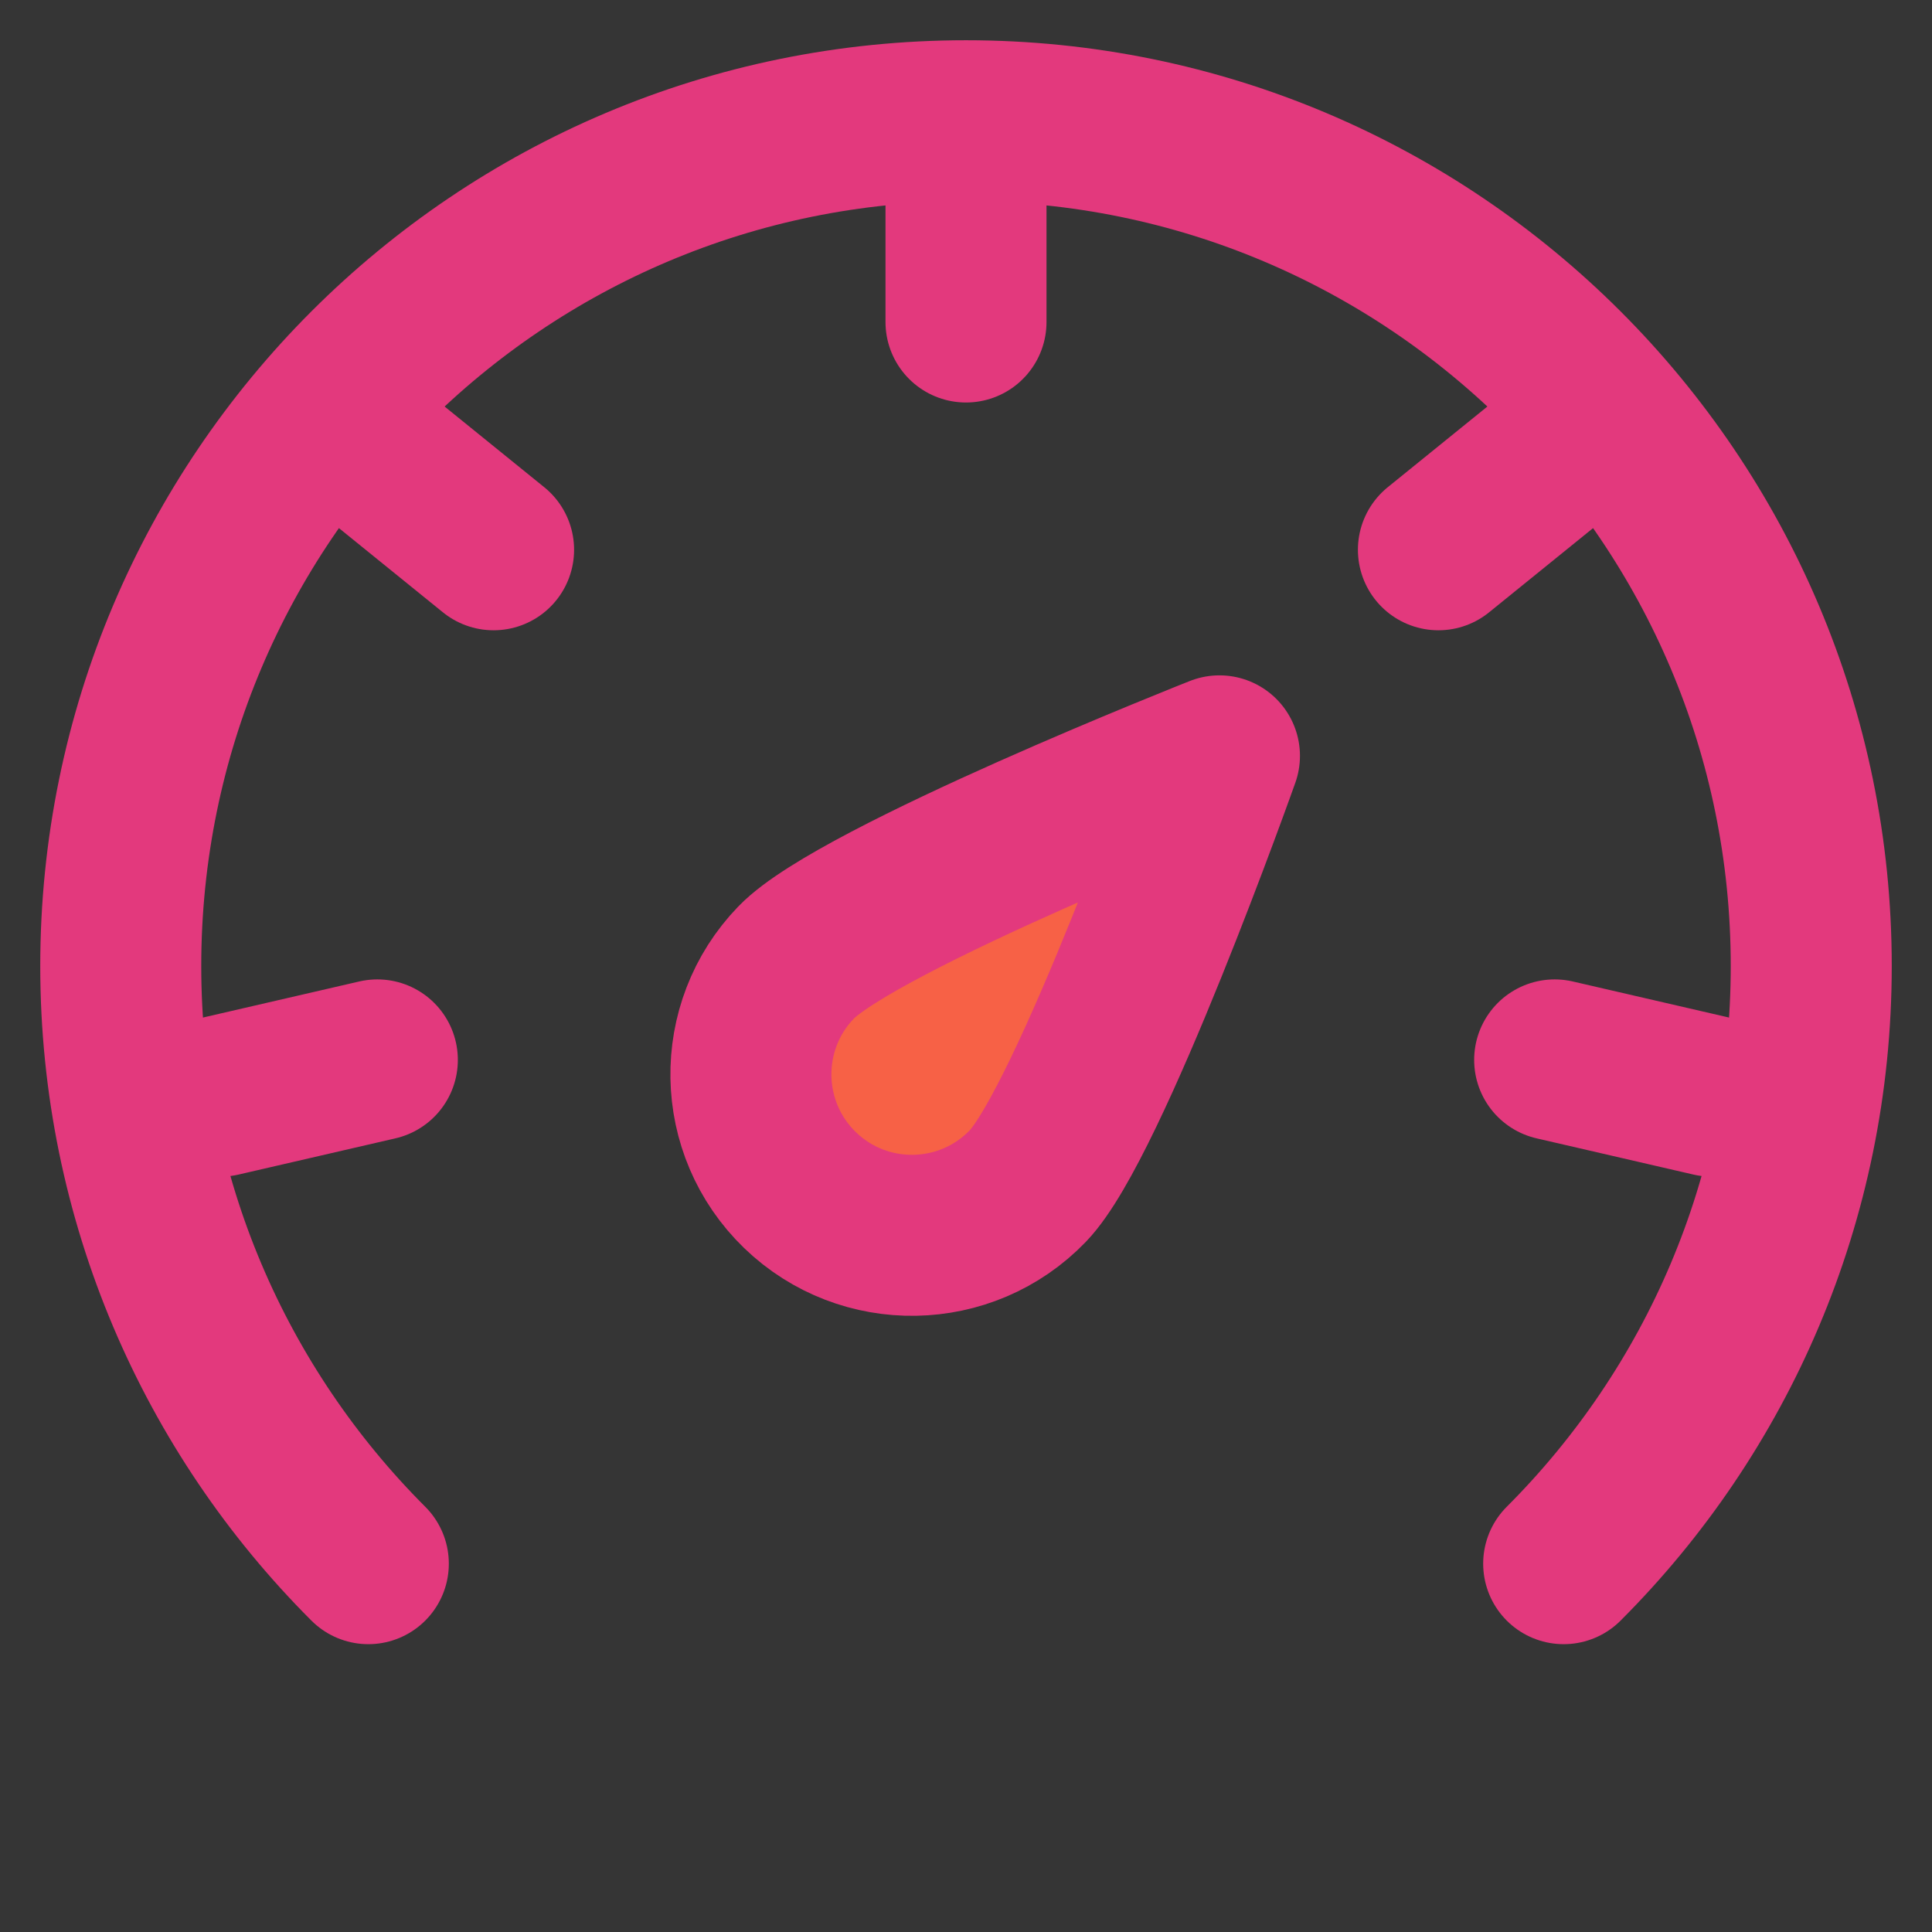 <svg viewBox="0 0 48 48" fill="none" xmlns="http://www.w3.org/2000/svg"><rect x="0" y="0" width="48" height="48" fill="#333333" stroke="none"/><g id="SVGRepo_bgCarrier" stroke-width="0"></g><g id="SVGRepo_tracerCarrier" stroke-linecap="round" stroke-linejoin="round"></g><g id="SVGRepo_iconCarrier"> <rect width="48" height="48" fill="white" fill-opacity="0.01"></rect> <path d="M30.297 18.779C30.297 18.779 27.068 27.881 25.533 29.47C23.999 31.059 21.466 31.103 19.877 29.569C18.288 28.034 18.244 25.502 19.779 23.913C21.313 22.324 30.297 18.779 30.297 18.779Z" fill="#f76146" stroke="#e3397d" stroke-width="4" stroke-linejoin="round"></path> <path d="M38.849 38.849C42.65 35.049 45 29.799 45 24C45 12.402 35.598 3 24 3C12.402 3 3 12.402 3 24C3 29.799 5.351 35.049 9.151 38.849" stroke="#e3397d" stroke-width="4" stroke-linecap="round" stroke-linejoin="round"></path> <path d="M24 4V8" stroke="#e3397d" stroke-width="4" stroke-linecap="round" stroke-linejoin="round"></path> <path d="M38.845 11.142L35.737 13.659" stroke="#e3397d" stroke-width="4" stroke-linecap="round" stroke-linejoin="round"></path> <path d="M42.523 27.233L38.625 26.333" stroke="#e3397d" stroke-width="4" stroke-linecap="round" stroke-linejoin="round"></path> <path d="M5.477 27.233L9.375 26.333" stroke="#e3397d" stroke-width="4" stroke-linecap="round" stroke-linejoin="round"></path> <path d="M9.155 11.142L12.263 13.659" stroke="#e3397d" stroke-width="4" stroke-linecap="round" stroke-linejoin="round"></path> </g></svg>